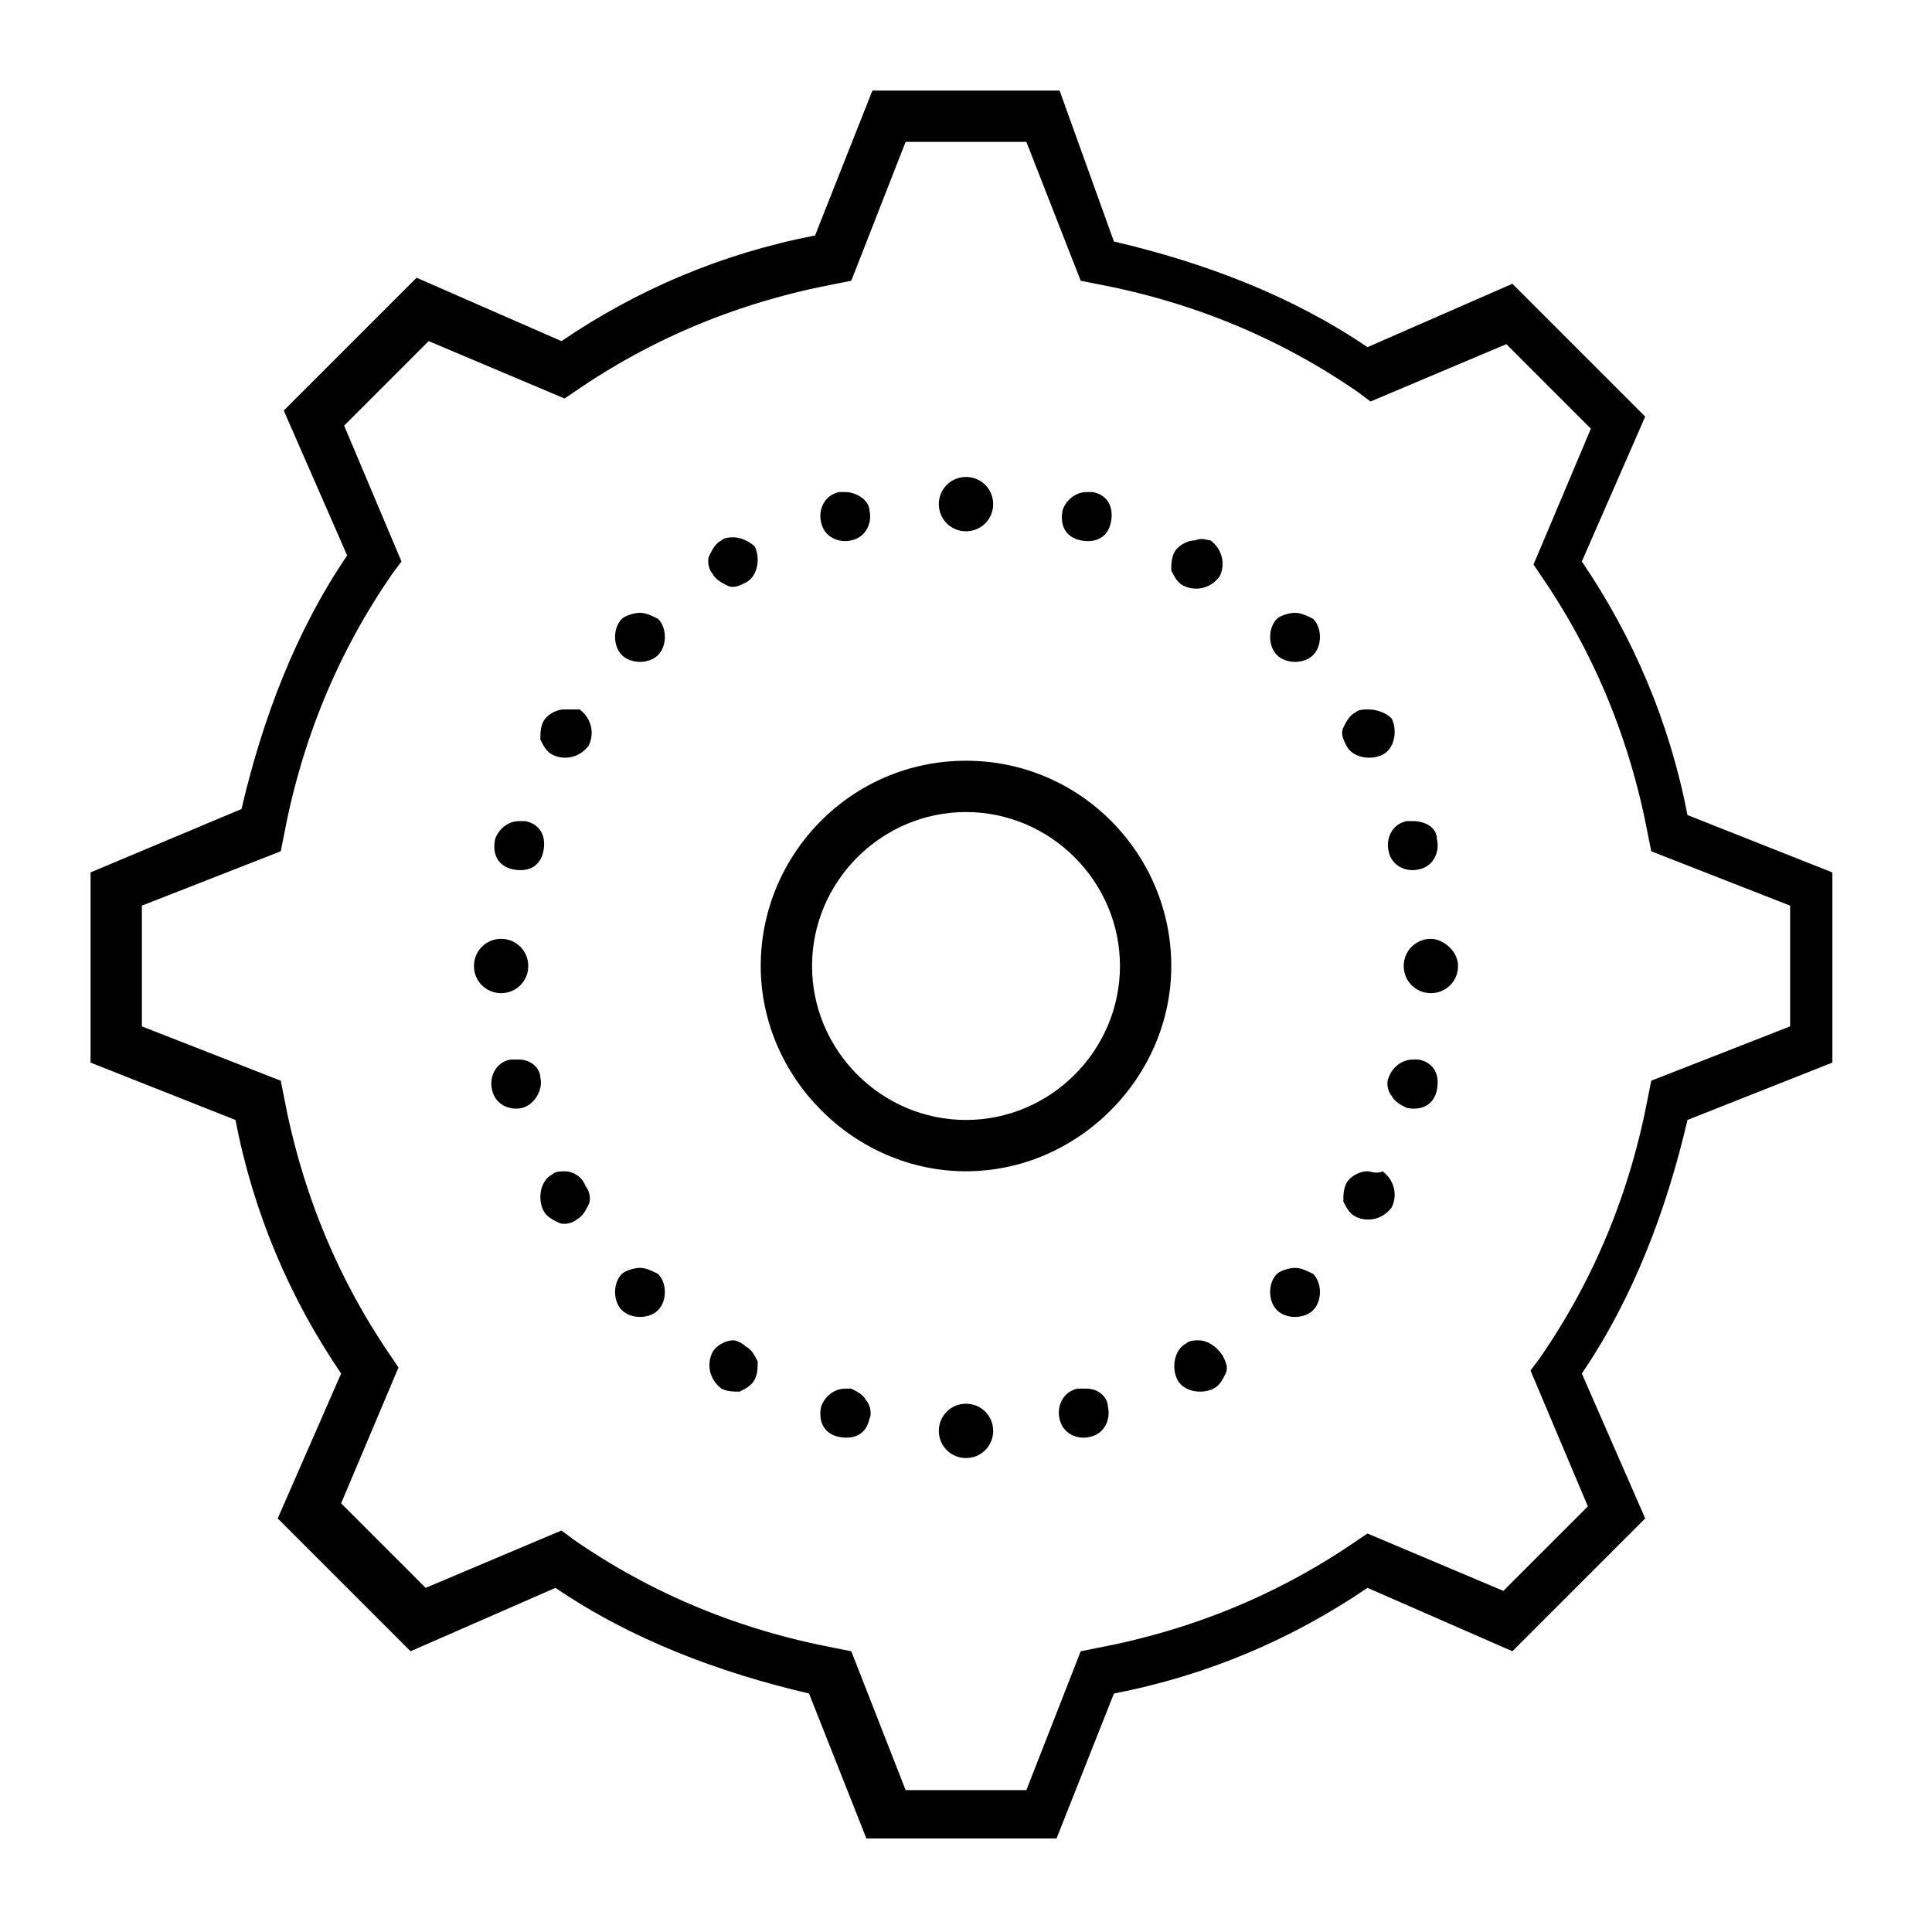 <?xml version="1.0" encoding="utf-8"?>
<svg version="1.1" id="Calque_1" xmlns="http://www.w3.org/2000/svg" xmlns:xlink="http://www.w3.org/1999/xlink" x="0px" y="0px"
	 viewBox="0 0 64 64" style="enable-background:new 0 0 64 64;" xml:space="preserve">
<style type="text/css">
	<!-- .st054841254848{fill:#228BE6;} -->
</style>
<path class="st054841254848" d="M28.9,3l-1.9,4.8c-3.1,0.6-5.9,1.8-8.4,3.5l-4.8-2.1l-4.4,4.4l2.1,4.8c-1.7,2.5-2.8,5.4-3.5,8.4L3,28.9v6.3
	l4.8,1.9c0.6,3.1,1.8,5.9,3.5,8.4l-2.1,4.8l4.4,4.4l4.8-2.1c2.5,1.7,5.4,2.8,8.4,3.5l1.9,4.8h6.3l1.9-4.8c3.1-0.6,5.9-1.8,8.4-3.5
	l4.8,2.1l4.4-4.4l-2.1-4.8c1.7-2.5,2.8-5.4,3.5-8.4l4.8-1.9v-6.3l-4.8-1.9c-0.6-3.1-1.8-5.9-3.5-8.4l2.1-4.8l-4.4-4.4l-4.8,2.1
	c-2.5-1.7-5.4-2.8-8.4-3.5L35.1,3H28.9z M30,4.7h4l1.8,4.6l0.5,0.1c3.2,0.6,6.1,1.8,8.7,3.6l0.4,0.3l4.5-1.9l2.8,2.8l-1.9,4.5L51,19
	c1.8,2.6,3,5.5,3.6,8.7l0.1,0.5l4.6,1.8v4l-4.6,1.8l-0.1,0.5C54,39.5,52.8,42.4,51,45l-0.3,0.4l1.9,4.5l-2.8,2.8l-4.5-1.9L45,51
	c-2.6,1.8-5.5,3-8.7,3.6l-0.5,0.1L34,59.3h-4l-1.8-4.6l-0.5-0.1C24.5,54,21.6,52.8,19,51l-0.4-0.3l-4.5,1.9l-2.8-2.8l1.9-4.5L13,45
	c-1.8-2.6-3-5.5-3.6-8.7l-0.1-0.5L4.7,34v-4l4.6-1.8l0.1-0.5c0.6-3.2,1.8-6.1,3.6-8.7l0.3-0.4l-1.9-4.5l2.8-2.8l4.5,1.9L19,13
	c2.6-1.8,5.5-3,8.7-3.6l0.5-0.1L30,4.7z M32,15.8c-0.5,0-0.9,0.4-0.9,0.9s0.4,0.9,0.9,0.9s0.9-0.4,0.9-0.9S32.5,15.8,32,15.8z
	 M28,16.3C28,16.3,28,16.3,28,16.3c-0.1,0-0.2,0-0.2,0c-0.5,0.1-0.7,0.6-0.6,1c0.1,0.5,0.6,0.7,1,0.6c0.5-0.1,0.7-0.6,0.6-1
	C28.8,16.6,28.4,16.3,28,16.3z M36,16.3c-0.4,0-0.7,0.3-0.8,0.6c-0.1,0.5,0.1,0.9,0.6,1c0.5,0.1,0.9-0.1,1-0.6
	c0.1-0.5-0.1-0.9-0.6-1C36.1,16.3,36,16.3,36,16.3z M24.3,17.8c-0.1,0-0.3,0-0.4,0.1c-0.2,0.1-0.3,0.3-0.4,0.5
	c-0.1,0.2,0,0.5,0.1,0.6c0.1,0.2,0.3,0.3,0.5,0.4c0.2,0.1,0.4,0,0.6-0.1c0.4-0.2,0.5-0.8,0.3-1.2C24.9,18,24.6,17.8,24.3,17.8z
	 M39.6,17.9c-0.3,0-0.6,0.2-0.7,0.4c-0.1,0.2-0.1,0.4-0.1,0.6c0.1,0.2,0.2,0.4,0.4,0.5c0.4,0.2,0.9,0.1,1.2-0.3
	c0.2-0.4,0.1-0.9-0.3-1.2C40,17.9,39.8,17.8,39.6,17.9z M21.2,20.3c-0.2,0-0.5,0.1-0.6,0.2c-0.3,0.3-0.3,0.9,0,1.2
	c0.3,0.3,0.9,0.3,1.2,0c0.3-0.3,0.3-0.9,0-1.2C21.6,20.4,21.4,20.3,21.2,20.3z M42.9,20.3c-0.2,0-0.5,0.1-0.6,0.2
	c-0.3,0.3-0.3,0.9,0,1.2c0.3,0.3,0.9,0.3,1.2,0c0.3-0.3,0.3-0.9,0-1.2C43.3,20.4,43.1,20.3,42.9,20.3z M45.3,23.5
	c-0.1,0-0.3,0-0.4,0.1c-0.2,0.1-0.3,0.3-0.4,0.5c-0.1,0.2,0,0.4,0.1,0.6c0.2,0.4,0.8,0.5,1.2,0.3c0.4-0.2,0.5-0.8,0.3-1.2
	C45.9,23.6,45.6,23.5,45.3,23.5z M18.7,23.5c-0.3,0-0.6,0.2-0.7,0.4c-0.1,0.2-0.1,0.4-0.1,0.6c0.1,0.2,0.2,0.4,0.4,0.5
	c0.4,0.2,0.9,0.1,1.2-0.3c0.2-0.4,0.1-0.9-0.3-1.2C19,23.5,18.8,23.5,18.7,23.5z M32,25.2c-3.8,0-6.8,3.1-6.8,6.8s3.1,6.8,6.8,6.8
	s6.8-3.1,6.8-6.8S35.8,25.2,32,25.2z M32,26.9c2.8,0,5.1,2.3,5.1,5.1s-2.3,5.1-5.1,5.1s-5.1-2.3-5.1-5.1S29.2,26.9,32,26.9z
	 M17.2,27.2c-0.4,0-0.7,0.3-0.8,0.6c-0.1,0.5,0.1,0.9,0.6,1c0.5,0.1,0.9-0.1,1-0.6c0.1-0.5-0.1-0.9-0.6-1
	C17.3,27.2,17.2,27.2,17.2,27.2z M46.8,27.2C46.8,27.2,46.8,27.2,46.8,27.2c-0.1,0-0.2,0-0.2,0c-0.5,0.1-0.7,0.6-0.6,1
	c0.1,0.5,0.6,0.7,1,0.6c0.5-0.1,0.7-0.6,0.6-1C47.6,27.4,47.2,27.2,46.8,27.2z M16.6,31.1c-0.5,0-0.9,0.4-0.9,0.9s0.4,0.9,0.9,0.9
	s0.9-0.4,0.9-0.9S17.1,31.1,16.6,31.1z M47.4,31.1c-0.5,0-0.9,0.4-0.9,0.9s0.4,0.9,0.9,0.9s0.9-0.4,0.9-0.9S47.8,31.1,47.4,31.1z
	 M17.2,35.1c-0.1,0-0.2,0-0.3,0c-0.5,0.1-0.7,0.6-0.6,1c0.1,0.5,0.6,0.7,1,0.6s0.7-0.6,0.6-1C17.9,35.4,17.6,35.1,17.2,35.1z
	 M46.8,35.1c-0.4,0-0.7,0.3-0.8,0.6c-0.1,0.2,0,0.5,0.1,0.6c0.1,0.2,0.3,0.3,0.5,0.4c0.5,0.1,0.9-0.1,1-0.6c0.1-0.5-0.1-0.9-0.6-1
	C47,35.1,46.9,35.1,46.8,35.1z M18.7,38.8c-0.1,0-0.3,0-0.4,0.1c-0.4,0.2-0.5,0.8-0.3,1.2c0.1,0.2,0.3,0.3,0.5,0.4
	c0.2,0.1,0.5,0,0.6-0.1c0.2-0.1,0.3-0.3,0.4-0.5c0.1-0.2,0-0.5-0.1-0.6C19.3,39,19,38.8,18.7,38.8z M45.3,38.8
	c-0.3,0-0.6,0.2-0.7,0.4c-0.1,0.2-0.1,0.4-0.1,0.6c0.1,0.2,0.2,0.4,0.4,0.5c0.4,0.2,0.9,0.1,1.2-0.3c0.2-0.4,0.1-0.9-0.3-1.2
	C45.6,38.9,45.4,38.8,45.3,38.8z M21.2,42c-0.2,0-0.5,0.1-0.6,0.2c-0.3,0.3-0.3,0.9,0,1.2c0.3,0.3,0.9,0.3,1.2,0
	c0.3-0.3,0.3-0.9,0-1.2C21.6,42.1,21.4,42,21.2,42z M42.9,42c-0.2,0-0.5,0.1-0.6,0.2c-0.3,0.3-0.3,0.9,0,1.2c0.3,0.3,0.9,0.3,1.2,0
	c0.3-0.3,0.3-0.9,0-1.2C43.3,42.1,43.1,42,42.9,42z M39.7,44.4c-0.1,0-0.3,0-0.4,0.1c-0.4,0.2-0.5,0.8-0.3,1.2
	c0.2,0.4,0.8,0.5,1.2,0.3c0.2-0.1,0.3-0.3,0.4-0.5c0.1-0.2,0-0.4-0.1-0.6C40.3,44.6,40,44.4,39.7,44.4z M24.3,44.4
	c-0.3,0-0.6,0.2-0.7,0.4c-0.2,0.4-0.1,0.9,0.3,1.2c0.2,0.1,0.4,0.1,0.6,0.1c0.2-0.1,0.4-0.2,0.5-0.4c0.1-0.2,0.1-0.4,0.1-0.6
	c-0.1-0.2-0.2-0.4-0.4-0.5C24.6,44.5,24.4,44.4,24.3,44.4z M28,46c-0.4,0-0.7,0.3-0.8,0.6c-0.1,0.5,0.1,0.9,0.6,1s0.9-0.1,1-0.6
	c0.1-0.2,0-0.5-0.1-0.6c-0.1-0.2-0.3-0.3-0.5-0.4C28.2,46,28.1,46,28,46z M36,46c-0.1,0-0.2,0-0.3,0c-0.5,0.1-0.7,0.6-0.6,1
	c0.1,0.5,0.6,0.7,1,0.6c0.5-0.1,0.7-0.6,0.6-1C36.7,46.3,36.4,46,36,46z M32,46.5c-0.5,0-0.9,0.4-0.9,0.9s0.4,0.9,0.9,0.9
	s0.9-0.4,0.9-0.9S32.5,46.5,32,46.5z"/>
</svg>
